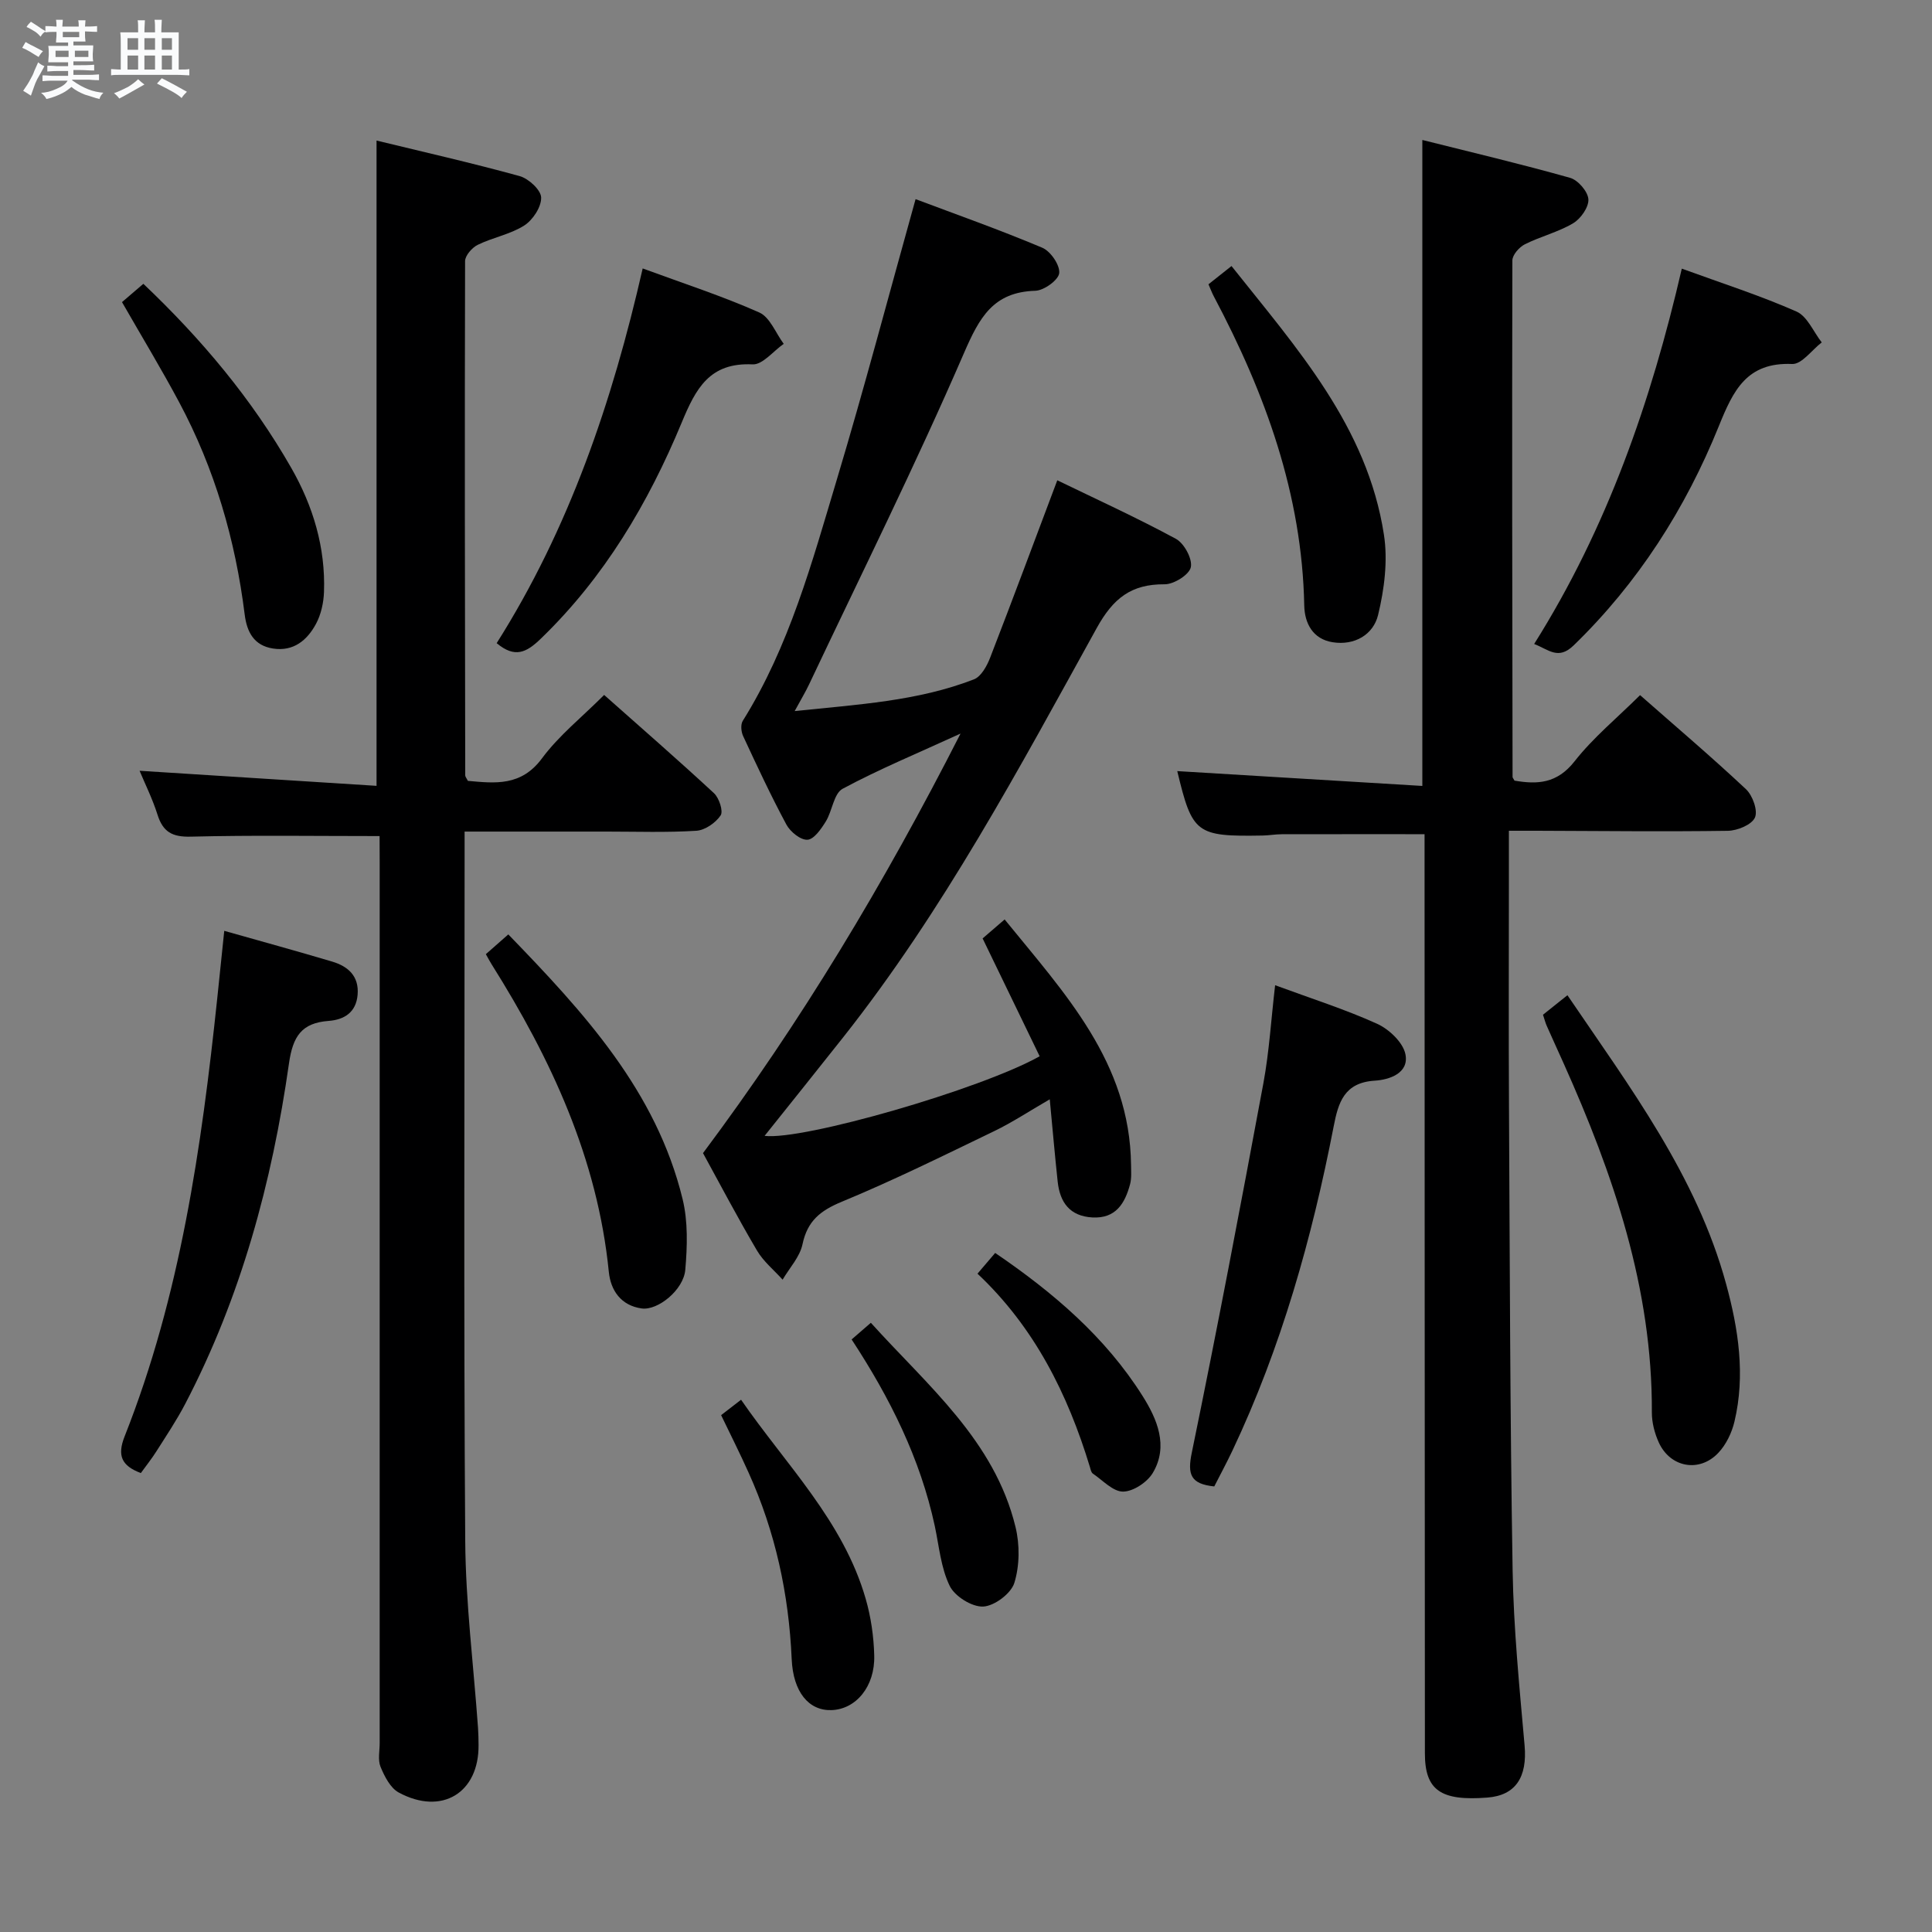 <svg enable-background="new 0 0 400 400" viewBox="0 0 400 400" xmlns="http://www.w3.org/2000/svg"><rect x="0" y="0" width="400" height="400" fill="#808080" stroke="none"/><path d="m6.8 9.5c.6.3 1.3.7 2.1 1.1-.4.4-.7.8-.9 1.2-.7-.4-1.3-.8-1.8-1.1s-1.1-.6-1.6-.8c.2-.4.5-.8.7-1.2.4.2.8.5 1.5.8zm.9 6.9c-.3.6-.5 1.1-.7 1.7s-.4 1.1-.6 1.7c-.6-.4-1.1-.7-1.6-1 .7-1 1.2-1.8 1.5-2.4.3-.5.6-1.1.8-1.7.3-.6.5-1.2.8-1.8.3.3.8.6 1.3.8-.7 1.3-1.2 2.2-1.5 2.7zm.1-11c.4.3 1 .7 1.7 1.1-.5.2-.8.6-1.1 1.1-.5-.6-1-1-1.4-1.2s-.9-.6-1.5-.8c.2-.4.5-.7.9-1.1.5.3.9.6 1.4.9zm10.5 13.1c1 .4 2 .6 3.1.7-.4.4-.7.8-.8 1.3-.9-.2-1.9-.6-3-.9-1-.4-2-.9-2.8-1.6-.5.4-1.1.9-1.9 1.3s-1.9.9-3.3 1.2c-.1-.3-.5-.8-1.1-1.3 1 0 2.1-.3 3.2-.8 1.2-.5 1.9-1 2.3-1.7h-3.2c-.4 0-1 0-2 .1v-1.2c1 0 1.7.1 2 .1h3.3v-1h-2.3c-.2 0-.9 0-2 .1v-1.2c1.2 0 1.9.1 2 .1h2.3v-.8h-4.1c0-.7.1-1.2.1-1.6 0-.5 0-1.1-.1-1.8h4.1v-.7h-2.5c0-.6.1-1.1.1-1.6v-.6h-.5c-.4 0-1 0-1.8.1v-1.3c1.2 0 1.9.1 2.1.1h.2c0-.3 0-.8-.1-1.4h1.4c0 .6-.1 1-.1 1.4h3.4c0-.4 0-.8-.1-1.3h1.5c0 .4-.1.9-.1 1.3.7 0 1.5 0 2.5-.1v1.2c-1 0-1.8-.1-2.5-.1v.6c0 .3 0 .8.1 1.5h-2.5v.8h4.1c0 .7-.1 1.3-.1 1.8s0 1 .1 1.5h-4.1v.8h1.4c.8 0 1.8 0 2.9-.1v1.2c-1 0-1.9-.1-2.8-.1h-1.5v1h3.2c.3 0 1 0 2.1-.1v1.2c-1.1 0-1.8-.1-2.1-.1h-3.4l-.1.1c1.4 1 2.4 1.5 3.4 1.9zm-4.1-6.7v-1.3h-2.7v1.3zm2.2-4.1v-1.1h-3.4v1.1zm1.9 4.1v-1.3h-2.8v1.3z" fill="#fafbfc"/><path d="m37 6.7v2.3 5.4c1 0 1.8 0 2.2-.1v1.3c-.6 0-1.5-.1-2.5-.1h-11.9c-.7 0-1.3 0-1.8.1v-1.3c.5 0 1.1.1 2 .1v-5.2c0-1 0-1.8-.1-2.5h3.7c0-1.3 0-2.1-.1-2.5h1.5c0 .4-.1 1.3-.1 2.5h2.2c0-1.2 0-2.1-.1-2.6h1.5c0 .4-.1 1.3-.1 2.6zm-12.3 13.7c-.3-.4-.7-.8-1.1-1.1 1.1-.4 2.1-.9 2.9-1.3.8-.5 1.5-1 2.1-1.6.4.4.9.8 1.3 1.1-2.5 1.4-4.2 2.4-5.2 2.9zm3.9-10.1v-2.4h-2.2v2.4zm0 4.1v-2.9h-2.2v2.9zm3.5-4.1v-2.4h-2.2v2.4zm0 4.1v-2.9h-2.2v2.9zm.4 2.9 1-1.1c.6.3 1.4.7 2.5 1.3s2 1.1 2.7 1.5c-.4.4-.8.8-1.1 1.3-.8-.8-2.5-1.7-5.1-3zm3.1-7v-2.4h-2.1v2.4zm0 4.1v-2.9h-2.1v2.9z" fill="#fafbfc"/><g fill="#000001"><path d="m294.48 162.72c0-45.31 0-89.06 0-133.74 10.22 2.56 20.46 4.98 30.59 7.84 1.64.46 3.69 2.84 3.79 4.44.1 1.63-1.59 4.04-3.17 4.97-3.1 1.84-6.75 2.72-9.99 4.35-1.17.59-2.58 2.2-2.58 3.35-.09 35.65-.02 71.29.04 106.94 0 .14.15.28.4.75 4.7.81 8.8.64 12.43-3.99 3.87-4.93 8.84-9.01 13.57-13.71 7.34 6.46 14.8 12.79 21.92 19.47 1.38 1.29 2.51 4.44 1.86 5.88-.68 1.5-3.64 2.71-5.62 2.74-13.16.19-26.32.03-39.48-.01-1.8-.01-3.61 0-5.84 0v10.18c0 15.66-.07 31.32.02 46.98.17 31.97.22 63.94.75 95.9.2 12.11 1.41 24.22 2.48 36.31.58 6.56-1.84 10.35-7.72 10.8-9.66.75-12.92-1.53-12.92-9.16-.04-61.47-.05-122.94-.07-184.41 0-1.97 0-3.95 0-5.89-10.09 0-19.83-.01-29.57.01-1.32 0-2.65.25-3.97.27-13.78.24-14.55-.39-17.66-13.34 16.63 1.01 33.61 2.03 50.74 3.07z"/><path d="m78.59 173.1c-13.52 0-26.31-.2-39.08.12-3.85.1-5.77-.97-6.9-4.55-1.04-3.29-2.6-6.41-3.71-9.09 16.36 1.04 32.66 2.08 49.06 3.12 0-45.11 0-89.01 0-133.6 9.62 2.34 19.69 4.62 29.63 7.36 1.85.51 4.42 2.88 4.45 4.44.05 1.96-1.73 4.66-3.52 5.8-2.88 1.83-6.5 2.46-9.61 3.99-1.18.58-2.62 2.22-2.62 3.38-.1 35.49-.03 70.97.03 106.46 0 .29.27.58.55 1.14 5.65.51 11.03 1.16 15.34-4.66 3.51-4.74 8.29-8.54 12.87-13.13 7.68 6.82 15.32 13.46 22.74 20.34 1.07.99 1.96 3.73 1.38 4.6-1.04 1.54-3.23 3.07-5.03 3.18-6.14.39-12.32.17-18.48.17-9.62 0-19.24 0-29.5 0v5.85c0 46.99-.2 93.97.13 140.96.09 12.93 1.73 25.84 2.65 38.77.08 1.16.1 2.33.11 3.5.11 9.94-7.62 14.69-16.53 9.87-1.73-.94-2.94-3.33-3.76-5.31-.59-1.43-.18-3.28-.18-4.95 0-60.65 0-121.3 0-181.95-.02-2.11-.02-4.22-.02-5.81z"/><path d="m189.56 41.23c8.37 3.15 17.41 6.34 26.23 10.06 1.72.72 3.68 3.59 3.51 5.25-.15 1.44-3.16 3.61-4.95 3.66-8.71.26-11.57 5.52-14.76 12.88-10.02 23.15-21.27 45.77-32.06 68.58-.76 1.62-1.7 3.15-3 5.56 13.07-1.37 25.44-2.04 37.12-6.57 1.49-.58 2.69-2.78 3.35-4.49 4.68-12.07 9.18-24.2 13.9-36.72 8 3.88 16.43 7.72 24.56 12.12 1.71.93 3.45 4.14 3.09 5.87-.32 1.55-3.51 3.56-5.43 3.54-6.91-.05-10.64 2.88-14.06 9.07-16.09 29.1-31.76 58.51-52.5 84.74-5.35 6.77-10.76 13.49-16.26 20.39 7.9.98 44.69-9.61 56.95-16.48-3.83-7.92-7.69-15.9-11.81-24.4 1.1-.95 2.56-2.2 4.56-3.93 12.43 15.31 25.94 29.56 26.17 50.84.01 1.33.13 2.72-.2 3.98-1.06 3.96-2.95 7.14-7.8 6.88-4.69-.26-6.73-3.13-7.19-7.42-.58-5.41-1.05-10.83-1.64-17.04-4.36 2.52-7.79 4.8-11.46 6.57-10.47 5.05-20.91 10.22-31.65 14.66-4.43 1.84-7.07 3.98-8.08 8.78-.55 2.62-2.69 4.9-4.12 7.33-1.8-2-3.98-3.77-5.31-6.04-3.96-6.71-7.59-13.63-11.17-20.16 20.27-27.12 37.44-55.69 53.32-86.86-9.06 4.15-16.95 7.41-24.42 11.43-1.83.99-2.13 4.6-3.49 6.79-.95 1.53-2.43 3.68-3.78 3.76-1.42.09-3.56-1.64-4.36-3.13-3.22-5.99-6.1-12.17-8.97-18.35-.41-.89-.54-2.38-.07-3.13 9.65-15.44 14.34-32.84 19.49-50 5.66-18.86 10.68-37.93 16.29-58.02z"/><path d="m46.43 192.72c7.73 2.19 15.07 4.2 22.35 6.37 3.29.98 5.58 3.01 5.26 6.85-.3 3.66-2.77 5.19-6.02 5.43-5.58.42-7.39 3.19-8.19 8.8-3.5 24.58-9.94 48.37-21.5 70.52-1.76 3.37-3.9 6.56-5.94 9.78-.97 1.53-2.1 2.95-3.23 4.51-3.98-1.5-4.94-3.59-3.36-7.59 11.53-29.13 15.92-59.8 19.18-90.7.47-4.44.92-8.89 1.45-13.97z"/><path d="m264 203.98c7.54 2.78 14.51 4.99 21.13 7.99 2.48 1.13 5.36 3.86 5.85 6.3.79 3.95-3.39 5.29-6.34 5.47-6.34.39-7.56 4.51-8.52 9.48-4.5 23.16-10.85 45.76-20.98 67.16-1.2 2.53-2.53 4.99-3.74 7.37-4.91-.51-5.59-2.46-4.65-7 5.24-25.45 10.08-50.98 14.83-76.53 1.2-6.51 1.59-13.16 2.42-20.24z"/><path d="m319.46 210.09c1.78-1.42 3.31-2.64 5.06-4.04 12.96 19.1 26.73 37.35 32.85 59.77 2.55 9.33 4.02 18.88 1.73 28.51-.55 2.32-1.73 4.77-3.35 6.48-3.92 4.14-9.94 3.03-12.31-2.15-.87-1.91-1.45-4.15-1.44-6.24.12-25.68-7.96-49.26-18.28-72.29-1.15-2.57-2.33-5.13-3.47-7.71-.27-.59-.43-1.23-.79-2.33z"/><path d="m317.63 133.33c15.13-24.04 24.21-50.21 30.57-77.71 8.29 3.02 16.19 5.55 23.74 8.88 2.25.99 3.51 4.2 5.23 6.39-2.04 1.57-4.14 4.55-6.11 4.47-9.41-.4-12.2 5.45-15.2 12.88-6.9 17.07-16.69 32.42-30.05 45.38-3.2 3.1-5.14.88-8.18-.29z"/><path d="m133.06 55.58c8.42 3.1 16.45 5.7 24.13 9.11 2.22.98 3.41 4.27 5.07 6.5-2.15 1.49-4.37 4.35-6.44 4.25-8.92-.43-11.76 5-14.69 12.07-6.91 16.65-16 32.03-29.18 44.74-3 2.9-5.37 4.04-9.12.91 14.99-23.7 23.93-49.93 30.23-77.58z"/><path d="m100.59 197.55c1.69-1.48 3.02-2.66 4.65-4.09 15.63 16.14 30.62 32.38 36.08 54.78 1.14 4.67.98 9.82.56 14.67-.36 4.15-5.68 8.46-9.03 7.99-4.24-.59-6.41-3.68-6.8-7.57-2.34-23.44-11.94-44.06-24.26-63.67-.35-.54-.64-1.12-1.2-2.11z"/><path d="m250.2 58.86c1.5-1.19 2.9-2.29 4.77-3.78 13.54 17.05 28.12 33.24 31.56 55.64.83 5.37.08 11.26-1.21 16.6-.98 4.06-4.85 6.37-9.4 5.65-4.14-.65-5.82-3.96-5.89-7.62-.45-23.03-8.09-43.92-18.7-63.95-.39-.72-.67-1.49-1.13-2.54z"/><path d="m25.26 62.55c1.61-1.38 2.97-2.55 4.42-3.79 12.04 11.43 22.48 23.87 30.62 38.11 4.52 7.91 7.1 16.47 6.78 25.67-.08 2.25-.61 4.69-1.67 6.65-1.82 3.36-4.63 5.74-8.89 5.08-3.97-.62-5.41-3.45-5.86-7.04-1.93-15.45-6.21-30.19-13.56-43.94-3.68-6.89-7.73-13.57-11.84-20.74z"/><path d="m149.3 292.99c1.27-.98 2.55-1.97 4.13-3.19 9.31 13.49 21.16 25.09 25.8 41.21 1.09 3.77 1.67 7.8 1.77 11.73.18 6.44-3.79 11.16-8.86 11.32-4.69.15-7.93-3.74-8.23-10.56-.59-13.44-3.37-26.33-8.92-38.6-1.75-3.9-3.68-7.74-5.69-11.91z"/><path d="m176.32 277.32c1.18-1.03 2.4-2.09 3.98-3.45 11.82 13.09 25.6 24.38 29.95 42.27.9 3.68.86 8.01-.24 11.58-.68 2.2-4.13 4.79-6.45 4.9s-5.88-2.11-6.93-4.27c-1.83-3.74-2.2-8.21-3.09-12.39-3.01-13.98-9.27-26.52-17.22-38.64z"/><path d="m202.38 263.7c1.35-1.58 2.4-2.81 3.66-4.29 12.03 8.19 22.83 17.41 30.53 29.63 2.95 4.68 5.44 10.33 2.1 15.92-1.15 1.92-4.03 3.84-6.14 3.86-2.09.02-4.22-2.34-6.27-3.73-.35-.24-.46-.87-.6-1.34-4.59-15.12-11.48-28.94-23.28-40.05z"/></g></svg>